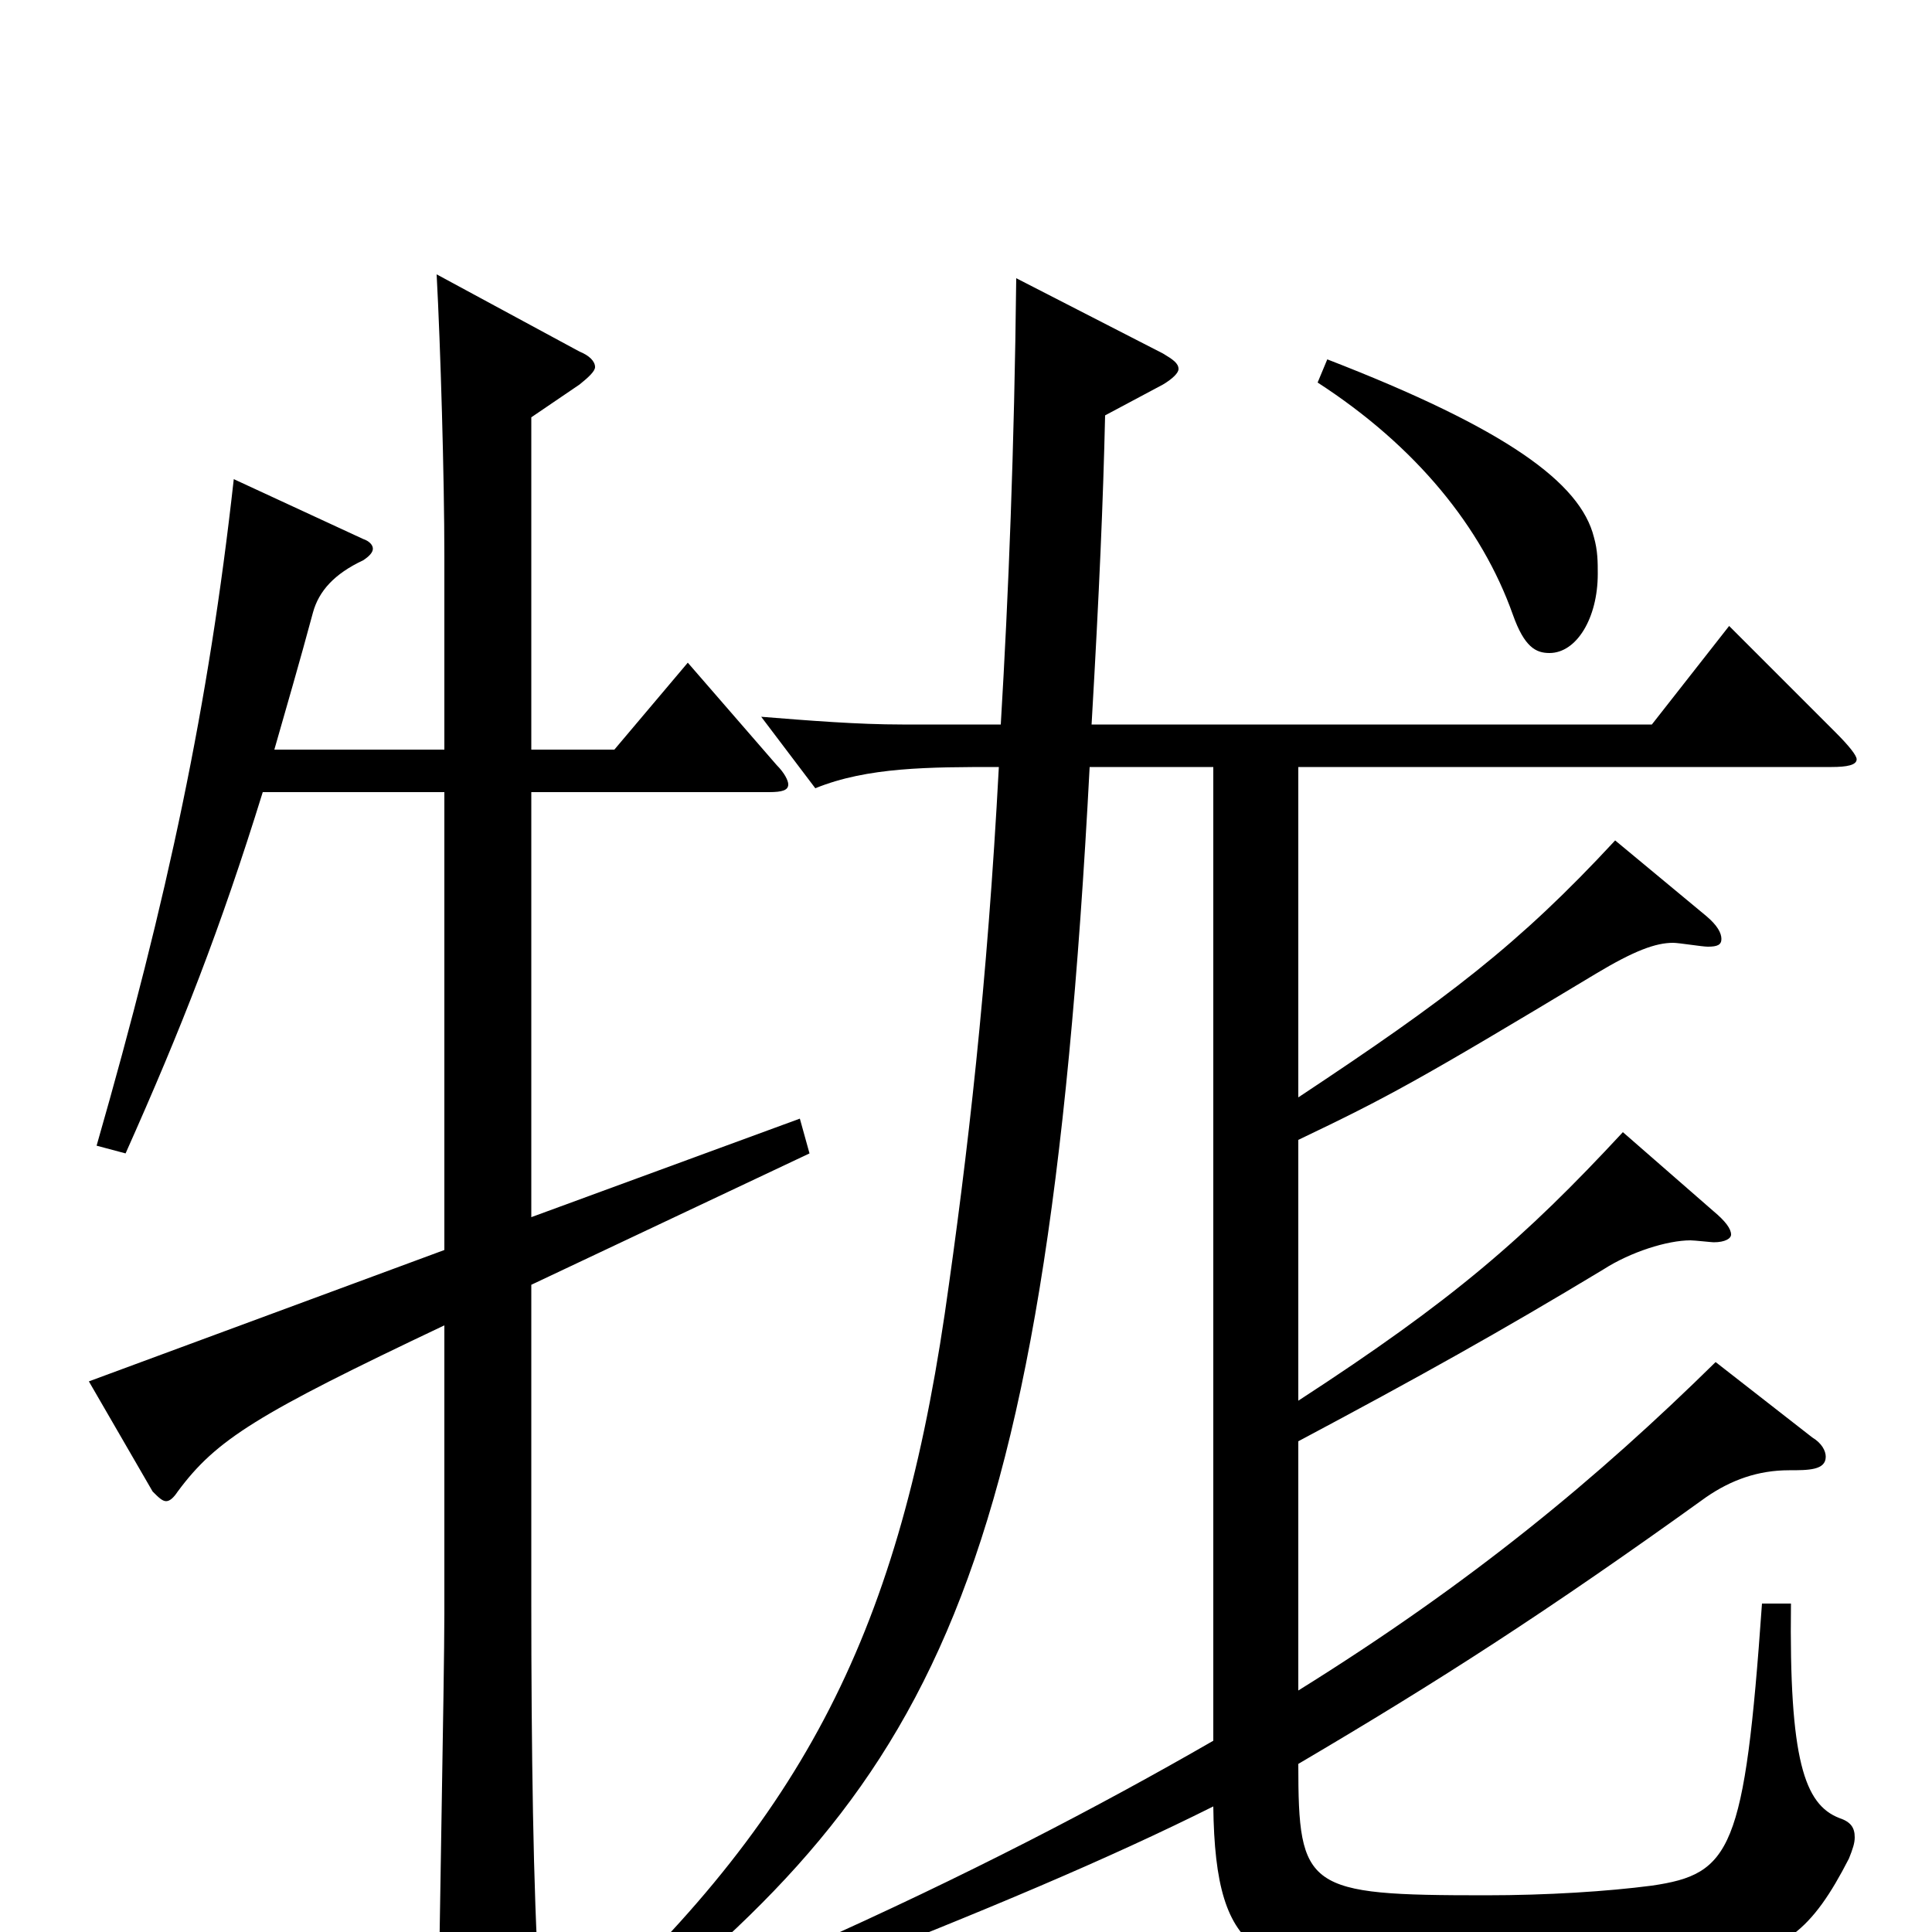 <svg xmlns="http://www.w3.org/2000/svg" viewBox="0 -1000 1000 1000">
	<path fill="#000000" d="M121 -752C108 -635 87 -536 50 -407L65 -403C94 -468 114 -519 136 -590H230V-353L46 -285L79 -228C82 -225 84 -223 86 -223C88 -223 90 -225 92 -228C112 -255 133 -268 230 -314V-165C230 -131 227 17 227 47C227 59 229 65 236 65C241 65 247 63 255 59C275 50 279 46 279 31V25C276 -20 275 -95 275 -171V-335L419 -403L414 -421L275 -370V-590H398C405 -590 408 -591 408 -594C408 -596 406 -600 402 -604L356 -657L318 -612H275V-784L300 -801C305 -805 308 -808 308 -810C308 -813 305 -816 300 -818L226 -858C228 -821 230 -753 230 -712V-612H142C148 -633 155 -657 162 -683C165 -694 173 -703 188 -710C191 -712 193 -714 193 -716C193 -718 191 -720 188 -721ZM682 -802C733 -769 767 -727 783 -682C789 -665 795 -662 802 -662C816 -662 827 -680 827 -703C827 -709 827 -715 825 -722C818 -750 780 -778 687 -814ZM628 -603V-99C569 -65 500 -29 417 8L423 23C510 -11 574 -38 628 -65C629 16 653 21 734 21C792 21 845 18 884 15C923 12 938 -1 957 -38C959 -43 960 -46 960 -49C960 -54 958 -57 952 -59C934 -66 926 -89 927 -170H912C903 -42 896 -30 855 -24C832 -21 801 -19 769 -19C676 -19 672 -22 672 -87C745 -130 801 -166 883 -225C896 -234 910 -239 926 -239C936 -239 945 -239 945 -246C945 -249 943 -253 938 -256L888 -295C827 -235 762 -181 672 -125V-254C734 -287 777 -311 830 -343C844 -352 863 -358 875 -358C877 -358 886 -357 887 -357C893 -357 896 -359 896 -361C896 -364 893 -368 887 -373L840 -414C789 -359 752 -327 672 -275V-410C718 -432 733 -440 826 -496C846 -508 857 -512 866 -512C869 -512 881 -510 884 -510C889 -510 891 -511 891 -514C891 -517 889 -521 883 -526L836 -565C786 -511 749 -483 672 -432V-603H948C956 -603 961 -604 961 -607C961 -609 957 -614 950 -621L895 -676L855 -625H565C569 -694 571 -741 572 -785L602 -801C607 -804 610 -807 610 -809C610 -812 607 -814 602 -817L526 -856C525 -767 522 -692 518 -625H467C444 -625 419 -627 394 -629L422 -592C449 -603 481 -603 517 -603C511 -490 501 -403 489 -320C464 -151 414 -55 289 57L299 67C478 -71 541 -165 564 -603Z"/>
</svg>